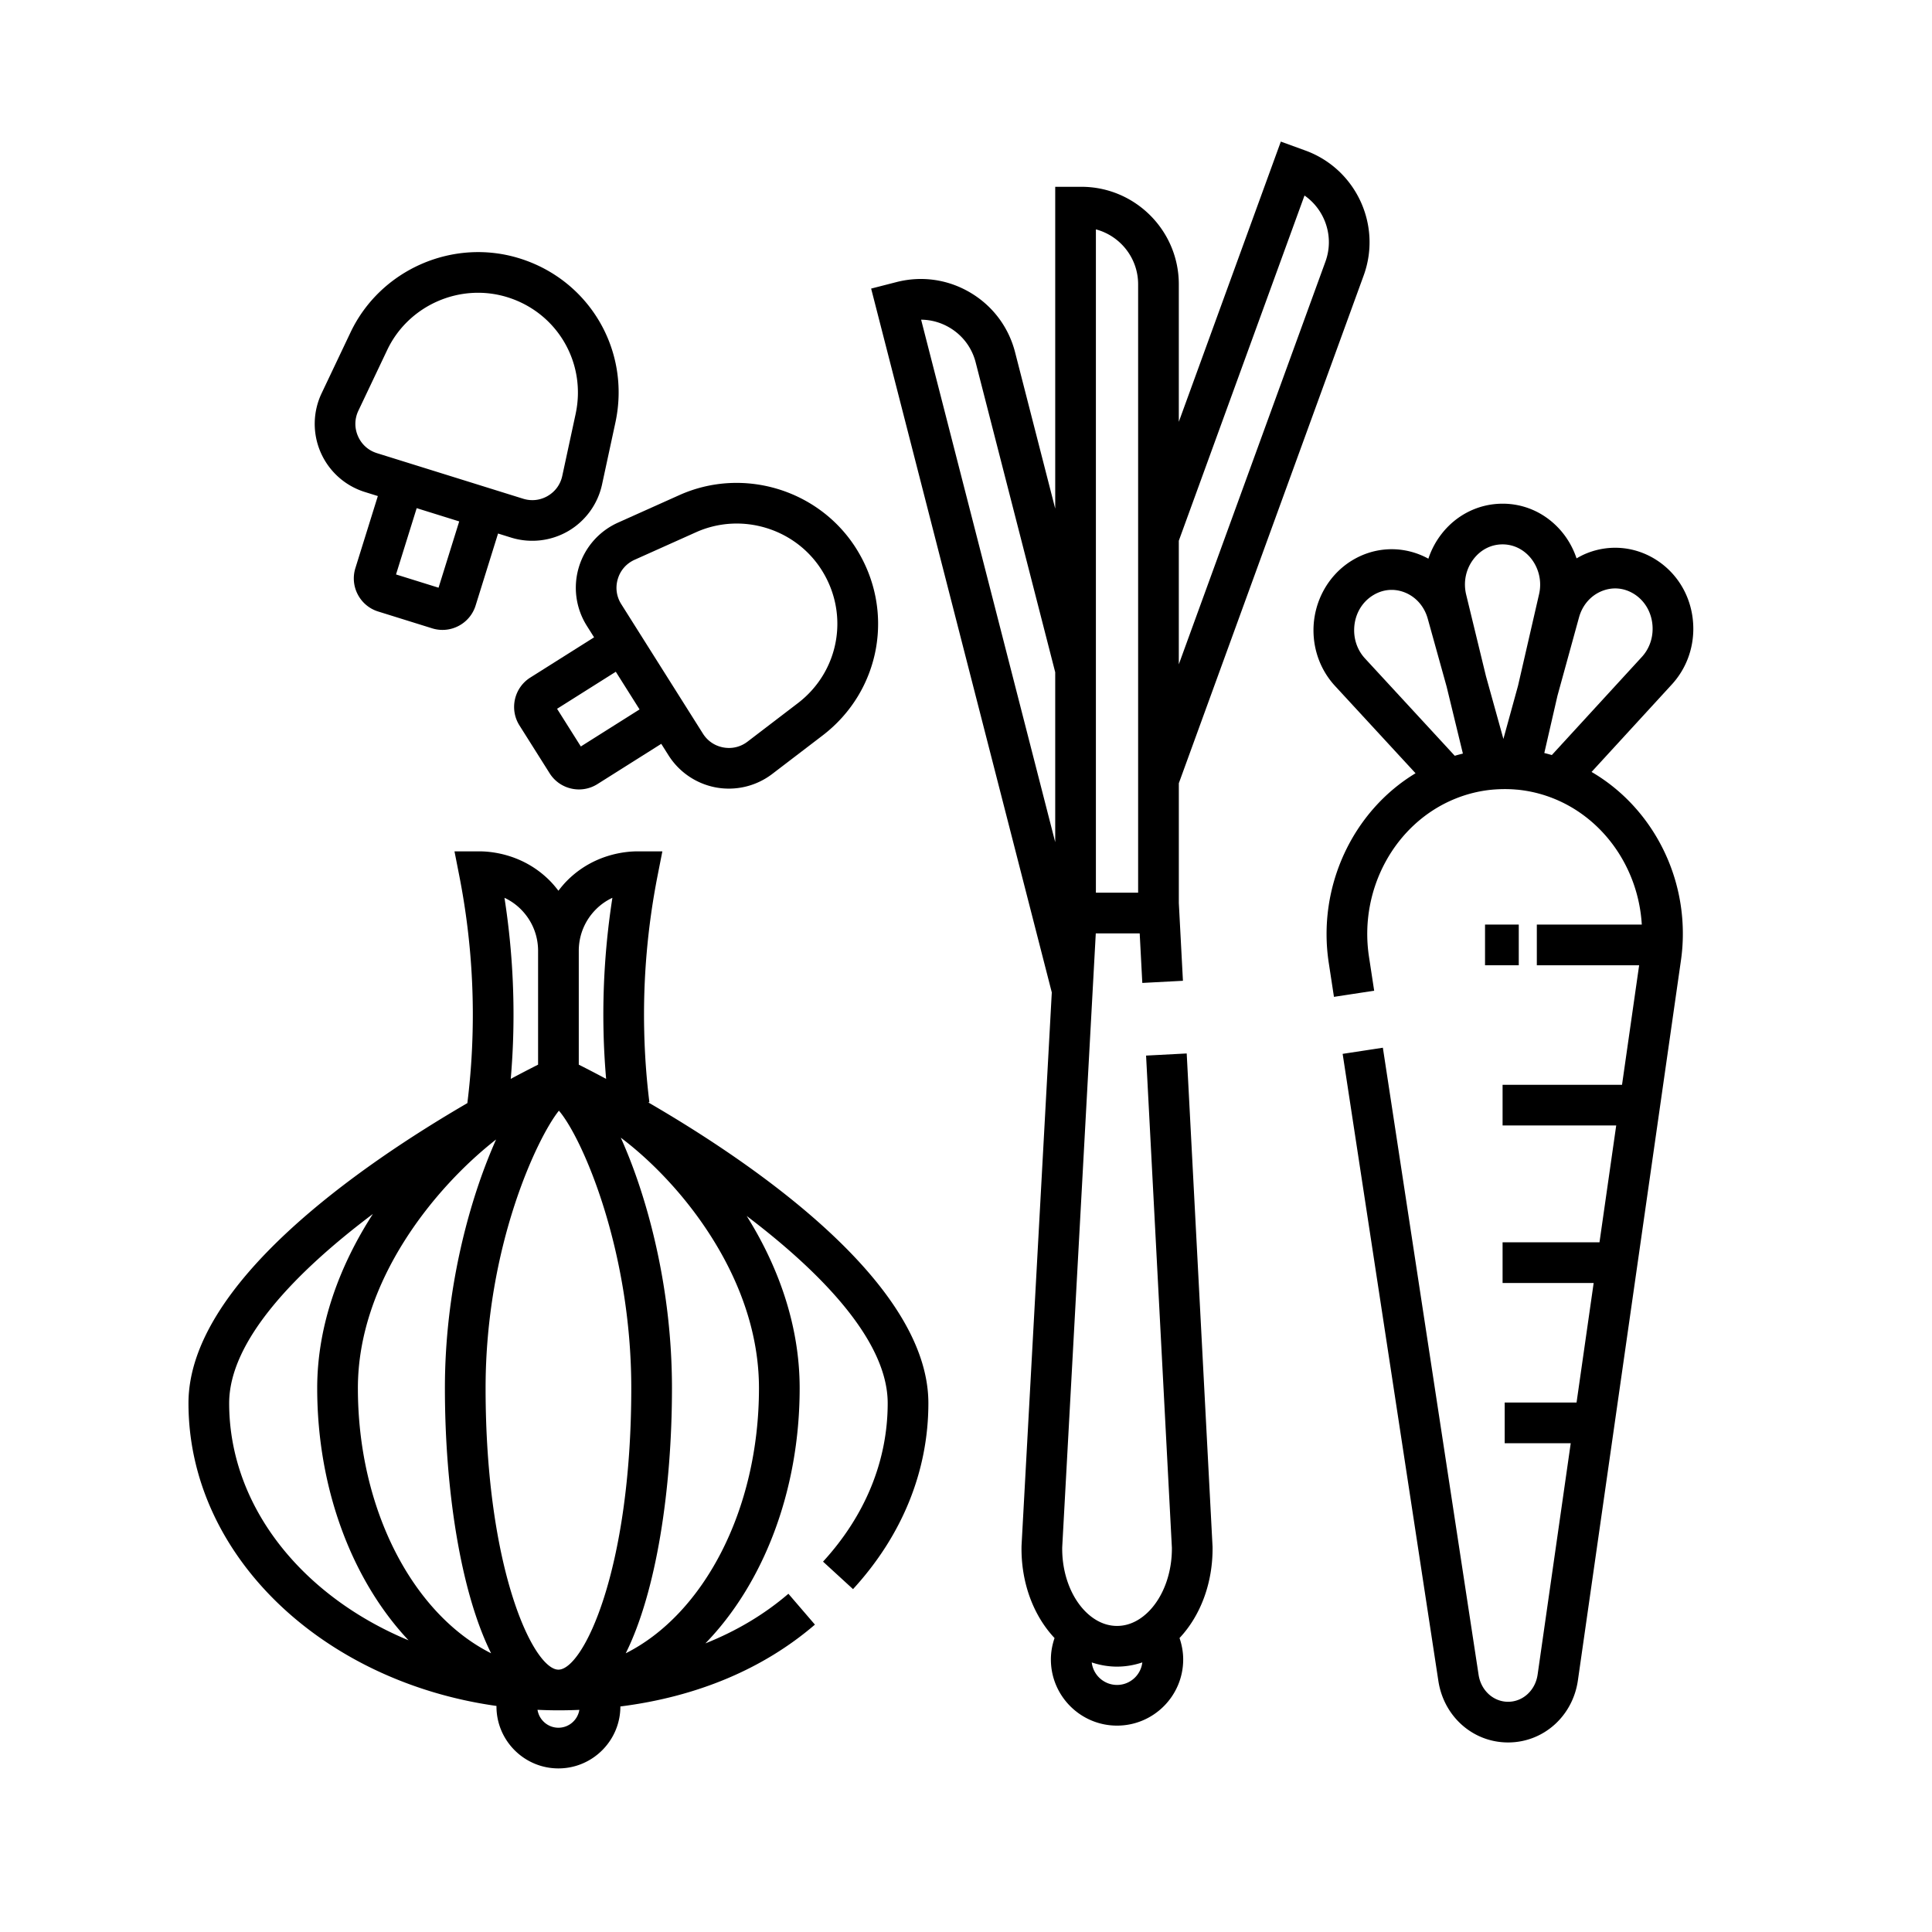 <svg xmlns="http://www.w3.org/2000/svg" height="1000" width="1000"><path d="M768.65 478.559h17.463v21.058H768.65z"/><path d="M823.788 399.555l41.551-45.285c7.232-7.883 11.177-18.202 11.117-29.056-.092-14.99-7.595-28.436-20.09-35.987-10.698-6.437-23.452-7.48-35.002-2.868-1.871.746-3.636 1.666-5.341 2.662-1.95-5.856-5.12-11.261-9.451-15.817-7.663-8.063-17.89-12.495-28.827-12.495l-.264.003c-12.2.08-23.592 5.751-31.253 15.562a42.549 42.549 0 0 0-6.898 12.9 40.411 40.411 0 0 0-4.492-2.113c-11.554-4.572-24.3-3.482-34.964 2.992-12.432 7.54-20.104 21.499-20.015 36.434.063 10.714 4.045 20.883 11.208 28.62l41.618 45.129c-32.467 19.593-50.968 58.647-44.913 98.19l2.682 17.542 20.815-3.18-2.68-17.544c-5.35-34.954 13.51-69.345 44.88-81.924l.34-.133a68.08 68.08 0 0 1 17.252-4.327l.947-.096.52-.049a76.485 76.485 0 0 1 5.891-.276 70.548 70.548 0 0 1 5.466.173 85.24 85.24 0 0 0 1.778.145 68.124 68.124 0 0 1 17.079 4.008c26.819 10.07 45.29 36.172 47.047 65.792H795.46v21.058h52.957l-8.856 61.87h-61.827v21.058h58.816l-8.655 60.468h-50.161v21.059h47.145l-8.856 61.872h-37.197V747h34.183l-17.135 119.722c-1.149 8.128-7.536 14.065-15.19 14.114h-.098c-7.628 0-14.044-5.86-15.272-13.98L715.768 542.3l-20.815 3.178 49.541 324.543c2.806 18.503 17.963 31.87 36.09 31.868h.243c18.183-.124 33.284-13.676 35.902-32.212l53.264-372.154a96.618 96.618 0 0 0 1.041-14.947c-.215-34.688-18.695-66.38-47.246-83.021zm5.39-93.642c5.453-2.179 11.249-1.697 16.312 1.347 6.154 3.72 9.858 10.478 9.902 18.075.033 5.522-1.946 10.743-5.578 14.697l-46.588 50.776c-1.296-.367-2.585-.734-3.898-1.043l6.823-29.688 11.144-40.516c1.75-6.355 6.082-11.33 11.882-13.648zm-66.363-16.676c3.734-4.778 8.99-7.432 14.797-7.467l.124-.002c5.108 0 9.923 2.108 13.571 5.945 3.702 3.894 5.843 9.26 5.878 14.718a21.968 21.968 0 0 1-.574 5.16l-10.88 47.34-7.574 27.538-9.032-32.505-10.225-42.116c-1.605-6.59-.177-13.37 3.915-18.611zm-9.834 101.953l-46.455-50.372c-3.592-3.88-5.59-9.015-5.618-14.458-.047-7.681 3.645-14.525 9.879-18.304 2.992-1.816 6.242-2.735 9.523-2.735 2.262 0 4.541.44 6.771 1.317 5.805 2.298 10.155 7.263 11.924 13.615l9.769 35.15 8.416 34.652c-1.416.358-2.822.716-4.21 1.135zM335.52 570.594l.59-.087c-.03-.302-.063-.604-.089-.786a365.993 365.993 0 0 1-2.573-35.884c-.641-26.884 1.684-54.01 6.919-80.62l2.47-12.561h-12.8c-6.419 0-22.814 1.472-36.437 15.092-1.668 1.668-3.156 3.46-4.562 5.302-1.406-1.841-2.895-3.634-4.563-5.302-13.62-13.62-30.017-15.092-36.436-15.092h-12.8l2.47 12.56c5.234 26.616 7.562 53.739 6.919 80.633a366.393 366.393 0 0 1-2.579 35.926l-.14 1.198c-55.255 32.135-144.353 93.534-144.353 155.3 0 78.6 69.06 144.02 159.433 156.722 0 .092-.016.178-.016.267 0 17.68 14.383 32.063 32.065 32.063s32.067-14.383 32.067-32.063v-.002c39.531-4.991 73.934-19.362 100.697-42.363l-13.726-15.971c-12.464 10.711-26.908 19.287-42.961 25.684 29.638-30.519 48.788-78.368 48.788-132.104 0-32.905-11.297-63.419-27.414-89.124 39.288 29.776 72.982 64.96 72.982 96.892 0 29.774-11.573 58.135-33.465 82.022l15.525 14.231c25.514-27.837 38.998-61.123 38.998-96.253 0-62.017-89.805-123.653-145.008-155.68zm-46.475 293.613c-12.797 0-37.704-51.427-37.704-145.706 0-73.728 26.973-129.97 37.95-143.612 11.975 13.894 37.458 71.791 37.458 143.612 0 94.271-24.908 145.706-37.704 145.706zm-32.271-274.41a271.276 271.276 0 0 0-5.943 14.518c-7.675 20.387-20.55 62.33-20.55 114.186 0 52.576 8.135 105.526 23.921 137.238-40.146-20.142-68.959-74.046-68.959-137.238 0-55.665 40.14-104.18 71.53-128.704zm51.722-119.158a29.726 29.726 0 0 1 8.477-5.934c-3.59 23.087-5.124 46.44-4.572 69.619.18 8.016.641 16.068 1.324 24.102a631.238 631.238 0 0 0-14.151-7.36V492.18c-.002-8.14 3.166-15.789 8.922-21.542zm-47.384-5.934a29.726 29.726 0 0 1 8.477 5.934c5.754 5.753 8.924 13.404 8.924 21.542v58.884a646.291 646.291 0 0 0-14.151 7.361c.68-8.011 1.142-16.065 1.322-24.093.555-23.187-.98-46.539-4.572-69.628zM118.617 726.269c0-32.285 34.503-67.918 74.387-97.924-16.851 26.12-28.82 57.118-28.82 90.154 0 52.819 18.502 99.945 47.282 130.522-55.064-22.89-92.85-69.3-92.85-122.752zm170.425 168c-5.475 0-9.993-4.032-10.83-9.273 3.589.166 7.197.269 10.833.269 3.645 0 7.249-.087 10.826-.234-.856 5.227-5.367 9.238-10.829 9.238zm34.84-38.53c15.79-31.717 23.925-84.667 23.925-137.238 0-52.171-12.628-93.909-20.157-114.144a255.423 255.423 0 0 0-6.334-15.501c8.75 6.589 18.36 15.263 27.947 26.138 16.275 18.457 43.579 56.448 43.579 103.507.002 63.187-28.813 117.09-68.96 137.238z"/><path d="M705.829 142.607c9.523-26.138-4-55.155-30.151-64.687l-12.724-4.628-52.803 145.036V147.14c0-27.823-22.636-50.456-50.454-50.456H546.18v166.575l-20.773-80.923c-3.353-13.052-11.582-24.021-23.176-30.881-11.594-6.868-25.167-8.798-38.219-5.447l-13.11 3.364 93.507 364.313-15.651 286.196-.014.384c-.337 18.419 5.894 35.677 17.09 47.597-1.215 3.544-1.896 7.283-1.896 11.076 0 18.88 15.357 34.239 34.241 34.239 18.885 0 34.241-15.356 34.241-34.239 0-3.797-.683-7.546-1.9-11.095 11.108-11.823 17.334-28.942 17.1-47.237L614.238 545.27l-21.03 1.102 13.358 254.699c.122 12.946-4.34 25.258-11.952 32.97-3.395 3.44-9.006 7.537-16.442 7.537-7.466 0-13.093-4.134-16.495-7.595-7.64-7.775-12.07-20.155-11.875-33.15l17.373-317.716h22.73l1.352 25.649 21.028-1.114-2.123-40.228v-62.02zm-30.62-41.408c10.684 7.436 15.497 21.407 10.839 34.201L610.15 343.857v-63.973zm-86.117 45.945v314.921h-21.858v-343.34c12.567 3.338 21.858 14.815 21.858 28.419zm-97.591 22.436c6.757 3.999 11.554 10.39 13.503 17.996l41.174 160.38v87.939L476.77 165.474c5.134.03 10.193 1.418 14.73 4.106zm99.76 690.88c-.753 6.557-6.331 11.662-13.089 11.662-6.752 0-12.33-5.103-13.086-11.65 4.235 1.413 8.629 2.172 13.075 2.172 4.452 0 8.86-.756 13.1-2.184zM268.96 133.753c-34.433-10.728-72.074 5.744-87.545 38.329l-14.942 31.468a36.928 36.928 0 0 0-.47 30.659 36.904 36.904 0 0 0 22.843 20.447l6.725 2.097-11.617 37.278a17.84 17.84 0 0 0 1.24 13.686 17.842 17.842 0 0 0 10.555 8.8l27.942 8.708c1.774.553 3.566.817 5.333.817 7.649 0 14.757-4.932 17.15-12.614l11.618-37.278 6.727 2.096a37.038 37.038 0 0 0 29.603-3.358 37.024 37.024 0 0 0 17.493-24.118l6.912-32.051c8.006-37.133-13.3-73.662-49.567-84.966zm-41.967 170.44l-22.013-6.86 10.695-34.314 6.217 1.937 15.796 4.923zm70.948-89.917l-6.912 32.05c-.95 4.413-3.622 8.094-7.518 10.37-3.898 2.275-8.416 2.785-12.726 1.444l-23.848-7.433-.018-.01-17.212-5.363-34.592-10.784c-4.46-1.39-7.946-4.511-9.818-8.788-1.874-4.28-1.802-8.96.201-13.18l14.942-31.469c11.005-23.171 37.77-34.882 62.256-27.256 25.787 8.042 40.94 34.014 35.245 60.419z"/><g><path d="M443.146 283.885c-19.245-30.506-58.575-42.386-91.49-27.624l-31.786 14.257a36.92 36.92 0 0 0-20.245 23.026 36.924 36.924 0 0 0 4.119 30.383l3.755 5.957-33.027 20.832c-8.37 5.28-10.884 16.388-5.606 24.76l15.616 24.755a17.83 17.83 0 0 0 11.22 7.932 17.838 17.838 0 0 0 13.543-2.326l33.024-20.831 3.76 5.96a37.026 37.026 0 0 0 24.71 16.647 37.035 37.035 0 0 0 28.958-7.005l26.052-19.91c30.184-23.061 37.662-64.682 17.397-96.813zM300.639 386.372l-12.3-19.502 30.398-19.173 12.3 19.5zm112.325-22.404l-26.051 19.91c-3.585 2.74-8.005 3.807-12.448 3.011-4.441-.8-8.215-3.341-10.623-7.157l-13.335-21.138-.002-.005-4.441-7.04-24.507-38.856c-2.492-3.95-3.122-8.59-1.772-13.06 1.35-4.472 4.441-7.986 8.702-9.898l31.79-14.257c23.402-10.494 51.375-2.052 65.058 19.646 14.41 22.846 9.093 52.442-12.37 68.844z"/></g></svg>